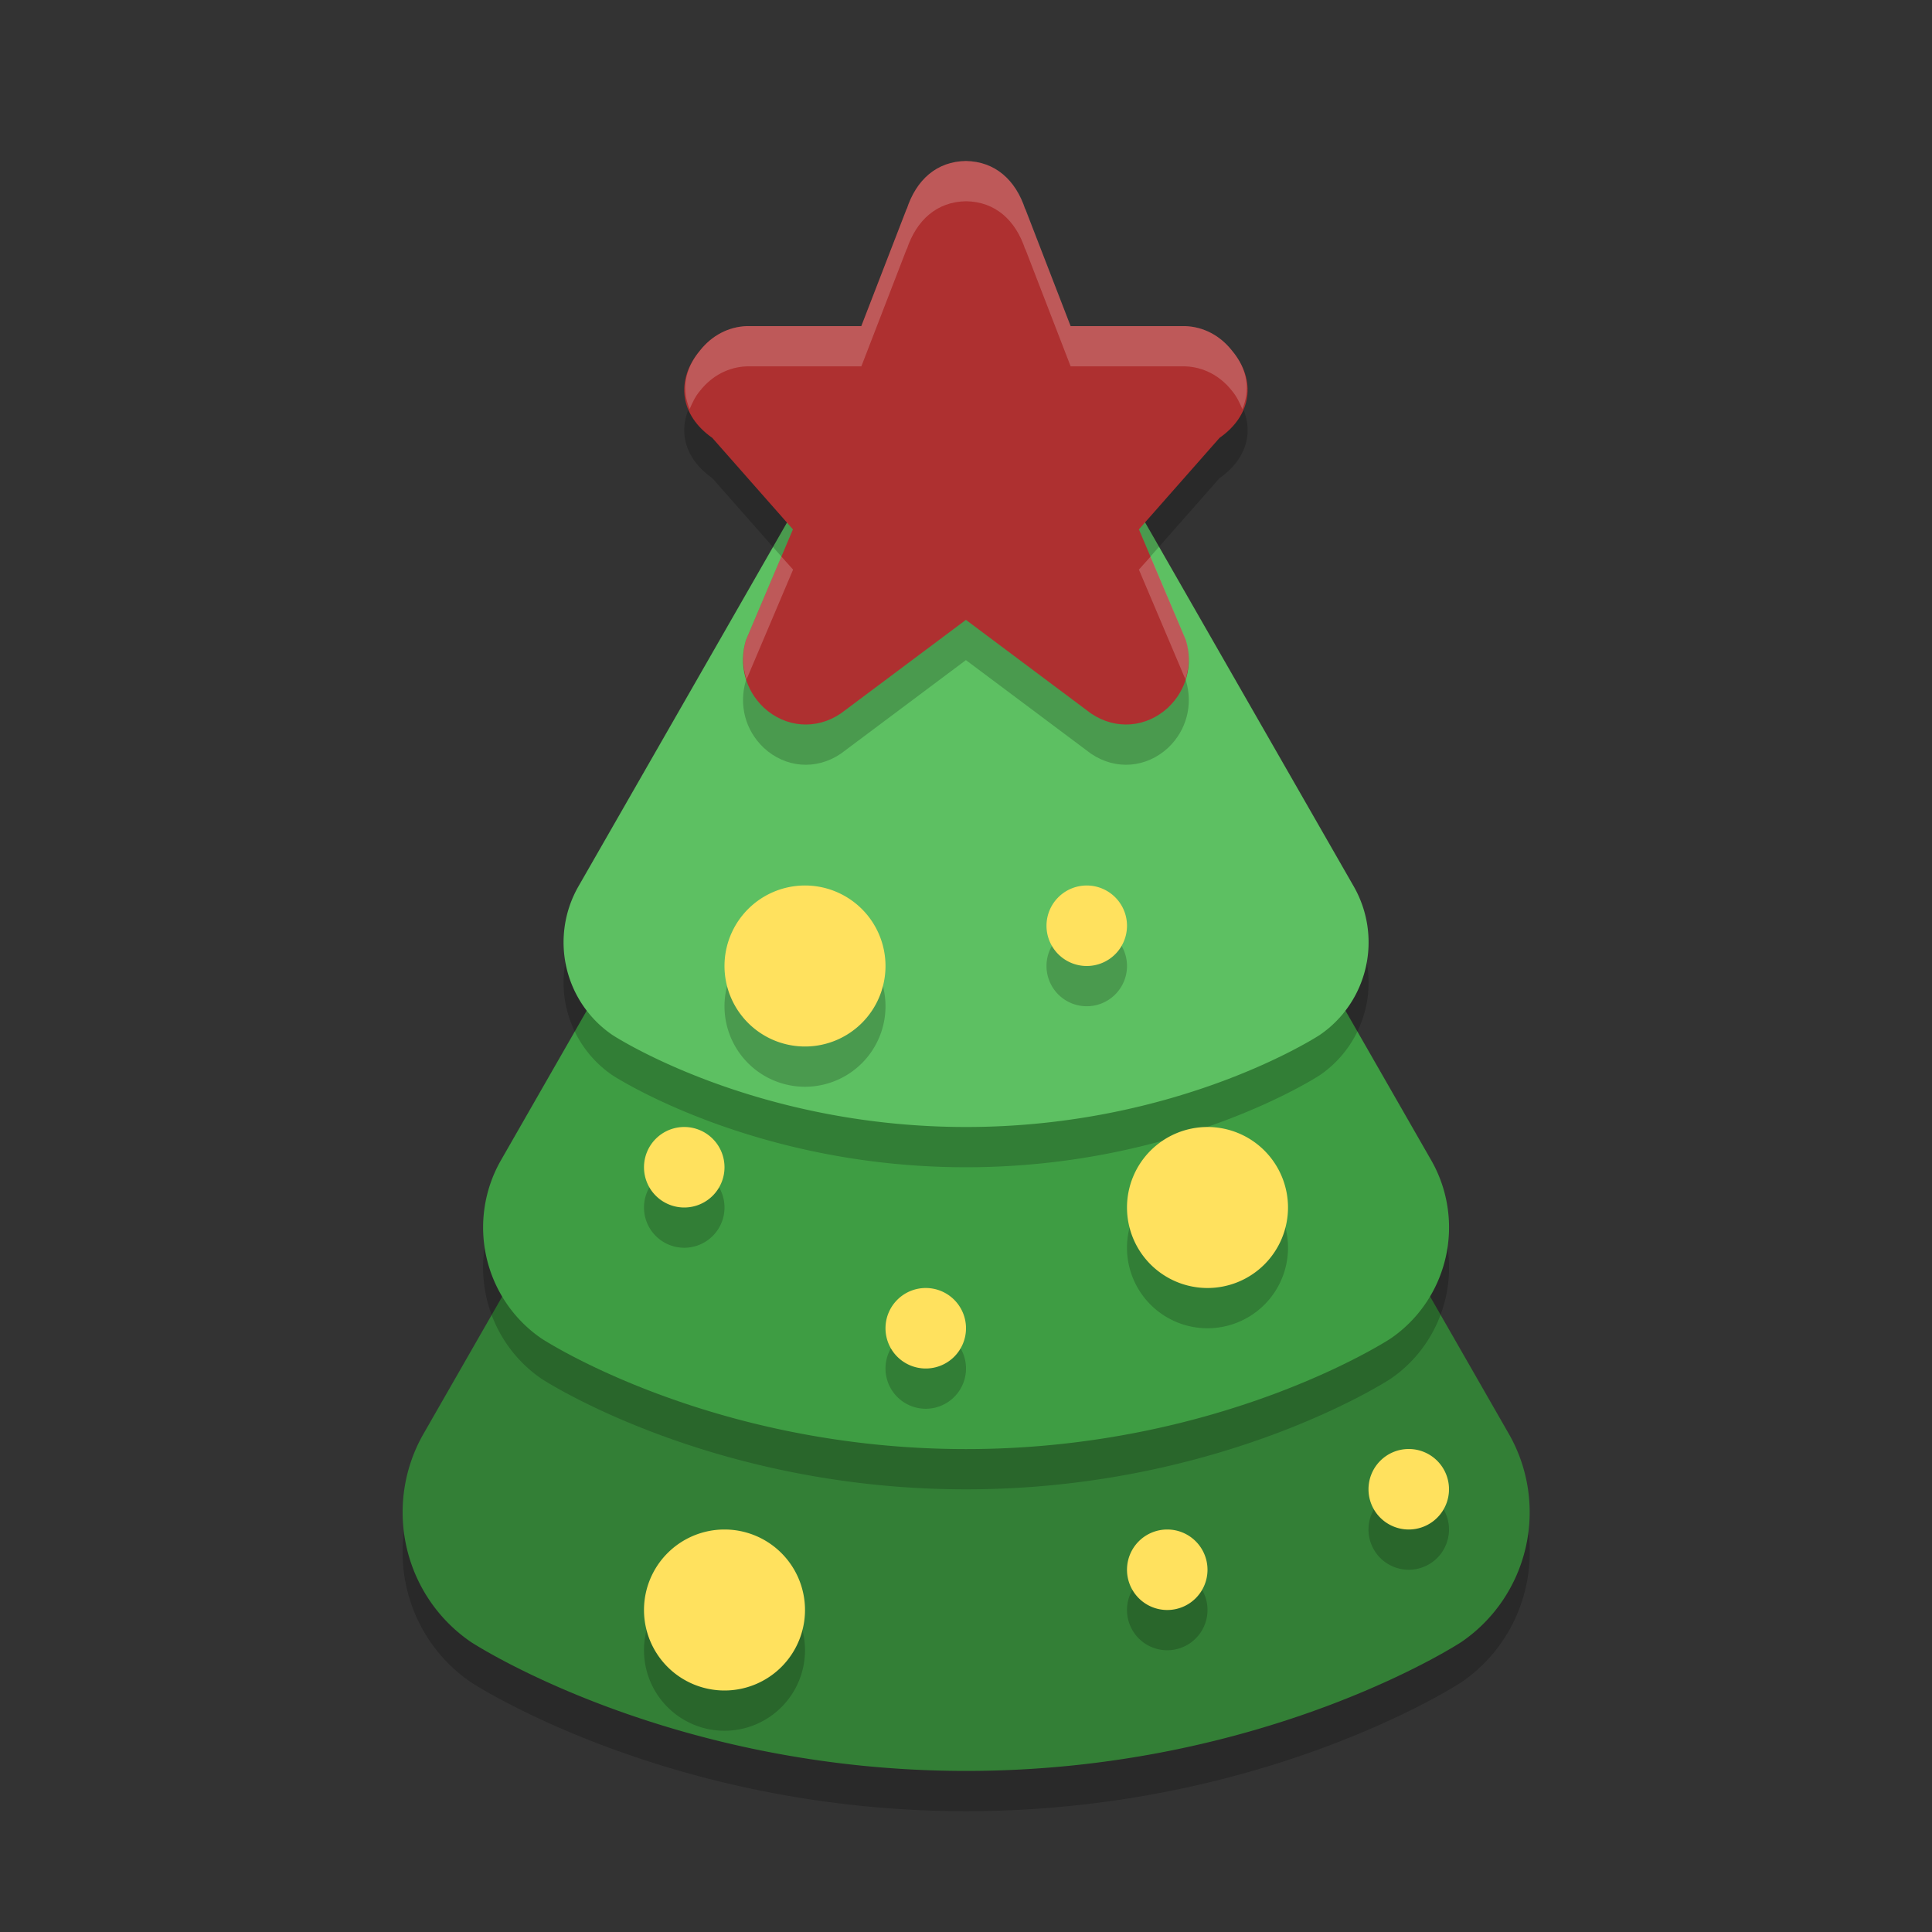 <svg height="24" width="24" xmlns="http://www.w3.org/2000/svg"><rect width="100%" height="100%" fill="#333333" stroke="none"/><path d="m12.091 8.502a1.932 1.947 0 0 0 -1.764.971l-2.533 4.42-2.534 4.42a1.932 1.947 0 0 0  .591 2.585s2.434 1.601 6.151 1.601 6.151-1.601 6.151-1.601a1.932 1.947 0 0 0  .591-2.585l-2.534-4.42-2.533-4.42a1.932 1.947 0 0 0 -1.583-.971z" opacity=".2"/><path d="m12.091 8.002a1.932 1.947 0 0 0 -1.764.971l-2.533 4.42-2.534 4.42a1.932 1.947 0 0 0  .591 2.585s2.434 1.601 6.151 1.601 6.151-1.601 6.151-1.601a1.932 1.947 0 0 0  .591-2.585l-2.534-4.42-2.533-4.42a1.932 1.947 0 0 0 -1.583-.971z" fill="#337f36"/><path d="m12.078 6.502a1.656 1.669 0 0 0 -1.512.833l-2.171 3.789-2.172 3.789a1.656 1.669 0 0 0  .506 2.216s2.087 1.372 5.272 1.372c3.185 0 5.272-1.372 5.272-1.372a1.656 1.669 0 0 0  .506-2.216l-2.172-3.789-2.171-3.789a1.656 1.669 0 0 0 -1.357-.833z" opacity=".2"/><path d="m12.078 6.002a1.656 1.669 0 0 0 -1.512.833l-2.171 3.789-2.172 3.789a1.656 1.669 0 0 0  .506 2.216s2.087 1.372 5.272 1.372c3.185 0 5.272-1.372 5.272-1.372a1.656 1.669 0 0 0  .506-2.216l-2.172-3.789-2.171-3.789a1.656 1.669 0 0 0 -1.357-.833z" fill="#3e9d43"/><path d="m12.065 4.502a1.38 1.39 0 0 0 -1.26.694l-1.809 3.157-1.81 3.157a1.38 1.39 0 0 0  .422 1.847s1.739 1.143 4.393 1.143c2.654 0 4.393-1.143 4.393-1.143a1.38 1.39 0 0 0  .422-1.847l-1.81-3.157-1.809-3.157a1.38 1.39 0 0 0 -1.131-.694z" opacity=".2"/><path d="m12.065 4.002a1.38 1.39 0 0 0 -1.26.694l-1.809 3.157-1.81 3.157a1.38 1.39 0 0 0  .422 1.847s1.739 1.143 4.393 1.143c2.654 0 4.393-1.143 4.393-1.143a1.38 1.39 0 0 0  .422-1.847l-1.81-3.157-1.809-3.157a1.38 1.39 0 0 0 -1.131-.694z" fill="#5dc062"/><path d="m11 12.5a1 1 0 0 1 -1 1 1 1 0 0 1 -1-1 1 1 0 0 1 1-1 1 1 0 0 1 1 1z" opacity=".2"/><path d="m12 2.5c-.361.005-.618.23-.738.603l.004-.017-.567 1.465h-1.411c-.004-0-.008-0-.012 0-.228.008-.434.118-.579.301-.313.373-.247.809.151 1.087l1.002 1.137-.583 1.375c-.001.002-.001.004-.002.006-.089.303-.005.615.219.829.002.002.004.003.005.005.269.248.648.279.952.074.006-.004.012-.008.017-.012l1.541-1.153 1.541 1.153c.006.004.011.008.017.012.304.205.682.174.952-.074.002-.002.004-.003.005-.005.224-.214.308-.526.219-.829l-.002-.006-.583-1.375 1.002-1.137c.398-.278.465-.714.151-1.087-.145-.183-.351-.293-.579-.301-.004-0-.008-0-.012 0h-1.411l-.567-1.465.004.017c-.121-.372-.378-.597-.739-.603z" opacity=".2"/><path d="m12 2c-.361.005-.618.23-.738.603l.004-.017-.567 1.465h-1.411c-.004-0-.008-0-.012 0-.228.008-.434.118-.579.301-.313.373-.247.809.151 1.087l1.002 1.137-.583 1.375c-.001.002-.001.004-.002.006-.089.303-.005.615.219.829.002.002.004.003.005.005.269.248.648.279.952.074.006-.004.012-.008.017-.012l1.541-1.153 1.541 1.153c.006.004.011.008.017.012.304.205.682.174.952-.074.002-.002.004-.003.005-.005.224-.214.308-.526.219-.829l-.002-.006-.583-1.375 1.002-1.137c.398-.278.465-.714.151-1.087-.145-.183-.351-.293-.579-.301-.004-0-.008-0-.012 0h-1.411l-.567-1.465.004.017c-.121-.372-.378-.597-.739-.603z" fill="#ae3030"/><path d="m11 12a1 1 0 0 1 -1 1 1 1 0 0 1 -1-1 1 1 0 0 1 1-1 1 1 0 0 1 1 1z" fill="#ffe15e"/><path d="m16 15.5a1 1 0 0 1 -1 1 1 1 0 0 1 -1-1 1 1 0 0 1 1-1 1 1 0 0 1 1 1z" opacity=".2"/><path d="m16 15a1 1 0 0 1 -1 1 1 1 0 0 1 -1-1 1 1 0 0 1 1-1 1 1 0 0 1 1 1z" fill="#ffe15e"/><path d="m10 20.5a1 1 0 0 1 -1 1 1 1 0 0 1 -1-1 1 1 0 0 1 1-1 1 1 0 0 1 1 1z" opacity=".2"/><path d="m10 20a1 1 0 0 1 -1 1 1 1 0 0 1 -1-1 1 1 0 0 1 1-1 1 1 0 0 1 1 1z" fill="#ffe15e"/><path d="m14 12a .5.5 0 0 1 -.5.5.5.5 0 0 1 -.5-.5.5.5 0 0 1  .5-.5.5.5 0 0 1  .5.5z" opacity=".2"/><path d="m14 11.5a.5.5 0 0 1 -.5.5.5.5 0 0 1 -.5-.5.5.5 0 0 1  .5-.5.5.5 0 0 1  .5.5z" fill="#ffe15e"/><path d="m12 17a .5.5 0 0 1 -.5.5.5.5 0 0 1 -.5-.5.5.5 0 0 1  .5-.5.5.5 0 0 1  .5.5z" opacity=".2"/><path d="m12 16.5a.5.5 0 0 1 -.5.5.5.5 0 0 1 -.5-.5.5.5 0 0 1  .5-.5.5.5 0 0 1  .5.5z" fill="#ffe15e"/><path d="m15 20a .5.5 0 0 1 -.5.5.5.5 0 0 1 -.5-.5.5.5 0 0 1  .5-.5.5.5 0 0 1  .5.5z" opacity=".2"/><path d="m15 19.5a.5.5 0 0 1 -.5.5.5.5 0 0 1 -.5-.5.5.5 0 0 1  .5-.5.5.5 0 0 1  .5.5z" fill="#ffe15e"/><path d="m9 15a .5.5 0 0 1 -.5.5.5.5 0 0 1 -.5-.5.5.5 0 0 1  .5-.5.5.5 0 0 1  .5.5z" opacity=".2"/><path d="m9 14.5a.5.5 0 0 1 -.5.5.5.5 0 0 1 -.5-.5.5.5 0 0 1  .5-.5.5.5 0 0 1  .5.5z" fill="#ffe15e"/><path d="m18 19a .5.5 0 0 1 -.5.5.5.5 0 0 1 -.5-.5.5.5 0 0 1  .5-.5.5.5 0 0 1  .5.5z" opacity=".2"/><path d="m18 18.5a.5.5 0 0 1 -.5.5.5.5 0 0 1 -.5-.5.5.5 0 0 1  .5-.5.5.5 0 0 1  .5.5z" fill="#ffe15e"/><path d="m12 2c-.361.005-.618.229-.738.602l.004-.016-.566 1.465h-1.41c-.004-0-.01-0-.014 0-.228.008-.433.118-.578.301-.2.238-.229.498-.131.73.033-.078.068-.156.131-.23.145-.183.35-.293.578-.301.004-0.0.01-0.0.014 0h1.41l.566-1.465-.004.018c.121-.372.378-.598.738-.604.361.005.617.231.738.604l-.004-.018.566 1.465h1.41c.004-0.0.009-0.0.014 0 .228.008.433.118.578.301.063.075.098.152.131.23.098-.232.07-.492-.131-.73-.145-.183-.35-.293-.578-.301-.004-0-.009-0-.014 0h-1.41l-.566-1.465.004.016c-.121-.372-.378-.596-.738-.602zm-2.293 4.914-.439 1.037c-.001.002-.001.004-.002.006-.048.165-.041.33.008.482l.578-1.363zm4.586 0-.145.162.578 1.363c.048-.153.056-.318.008-.482l-.002-.006z" fill="#fff" opacity=".2"/></svg>
